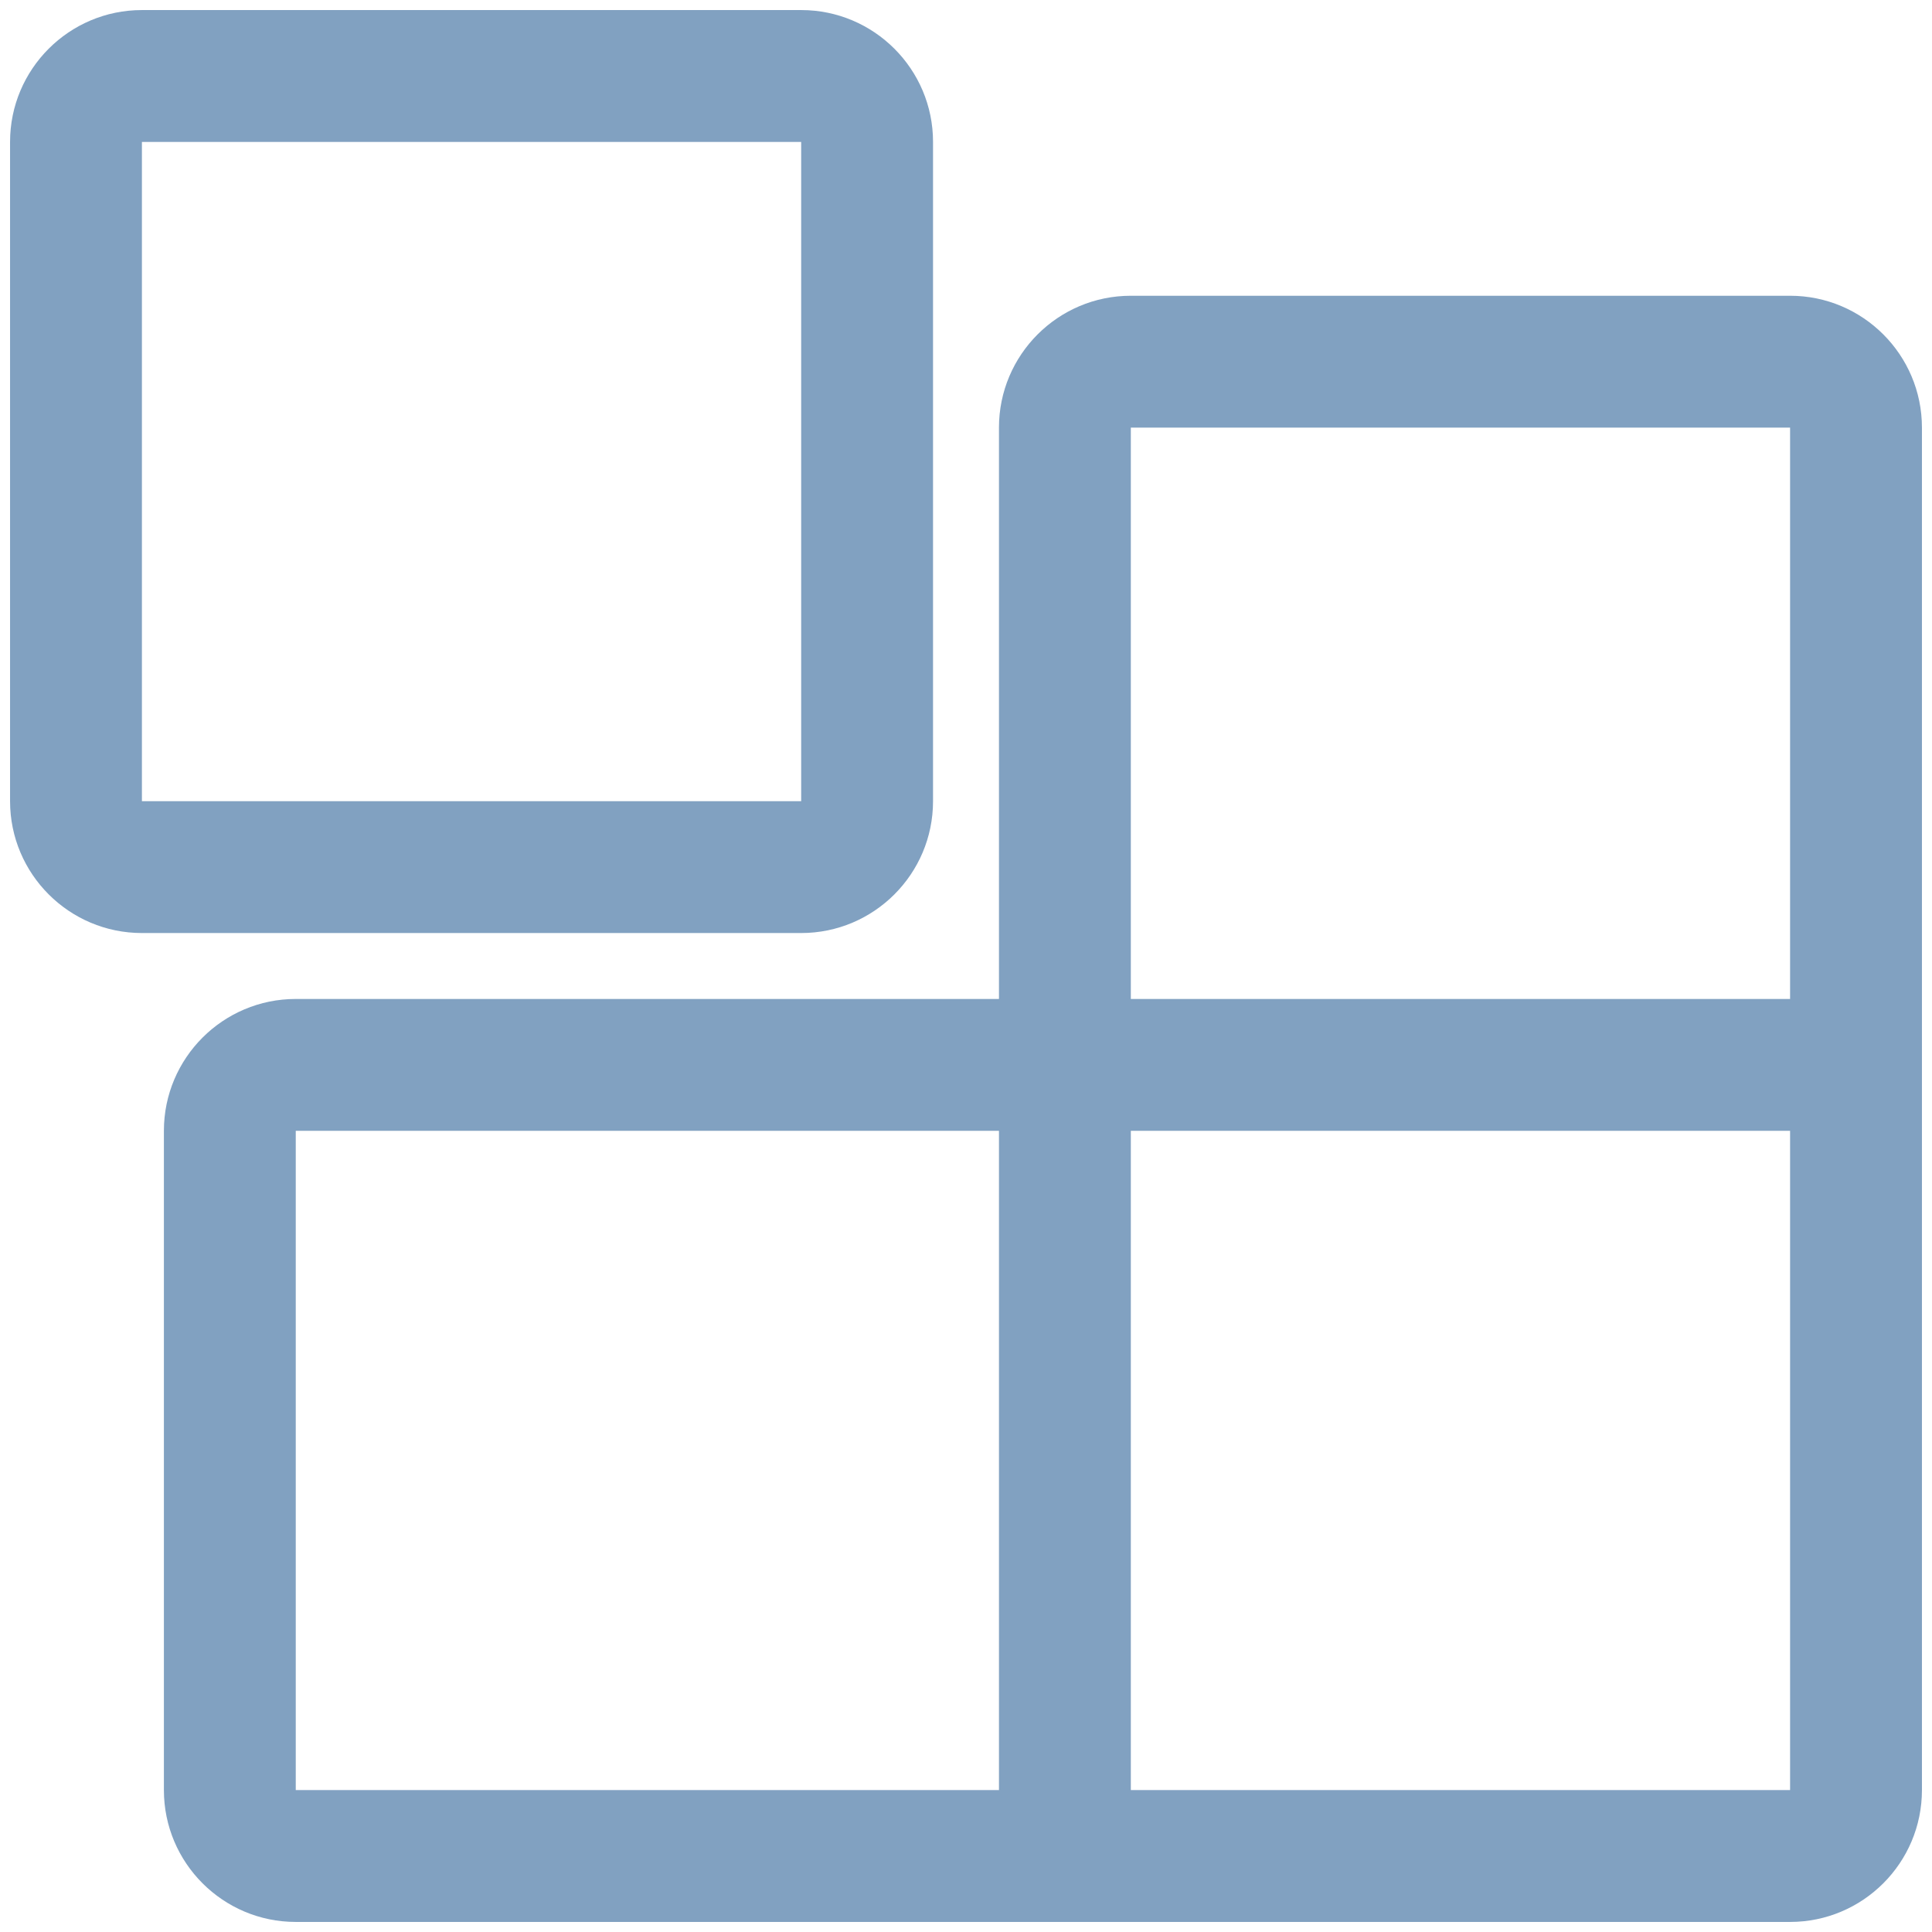 <?xml version="1.0" encoding="UTF-8" standalone="no"?><!-- Generator: Gravit.io --><svg xmlns="http://www.w3.org/2000/svg" xmlns:xlink="http://www.w3.org/1999/xlink" style="isolation:isolate" viewBox="0 0 48 48" width="48pt" height="48pt"><linearGradient id="_lgradient_15" x1="0.279" y1="0.282" x2="0.749" y2="0.802" gradientTransform="matrix(47.5,0,0,47.5,0.25,0.25)" gradientUnits="userSpaceOnUse"><stop offset="0%" stop-opacity="1" style="stop-color:rgb(129,161,193)"/><stop offset="83.888%" stop-opacity="1" style="stop-color:rgb(129,161,193)"/></linearGradient><path d=" M 28.095 28.095 L 28.095 28.095 L 28.095 44.474 L 44.474 44.474 L 44.474 28.095 L 28.095 28.095 Z  M 28.095 24.819 L 28.095 10.624 L 44.474 10.624 L 44.474 24.819 L 28.095 24.819 Z  M 47.75 24.819 L 47.75 10.624 C 47.75 8.816 46.282 7.348 44.474 7.348 L 28.095 7.348 C 26.287 7.348 24.819 8.816 24.819 10.624 L 24.819 24.819 L 7.348 24.819 L 7.348 24.819 L 7.348 24.819 L 7.348 24.819 C 5.54 24.819 4.072 26.287 4.072 28.095 L 4.072 44.474 C 4.072 46.282 5.54 47.75 7.348 47.75 L 44.474 47.75 C 46.282 47.75 47.75 46.282 47.75 44.474 L 47.75 28.095 L 47.75 24.819 Z  M 24.819 28.095 L 7.348 28.095 L 7.348 28.095 L 7.348 28.095 L 7.348 44.474 L 24.819 44.474 L 24.819 28.095 L 24.819 28.095 Z  M 3.526 3.526 L 19.905 3.526 L 19.905 19.905 L 3.526 19.905 L 3.526 3.526 L 3.526 3.526 L 3.526 3.526 L 3.526 3.526 Z  M 3.526 0.25 L 19.905 0.25 C 21.713 0.25 23.181 1.718 23.181 3.526 L 23.181 19.905 C 23.181 21.713 21.713 23.181 19.905 23.181 L 3.526 23.181 C 1.718 23.181 0.25 21.713 0.25 19.905 L 0.25 3.526 C 0.25 1.718 1.718 0.25 3.526 0.25 L 3.526 0.25 L 3.526 0.25 L 3.526 0.25 Z " fill-rule="evenodd" fill="url(#_lgradient_15)"/></svg>